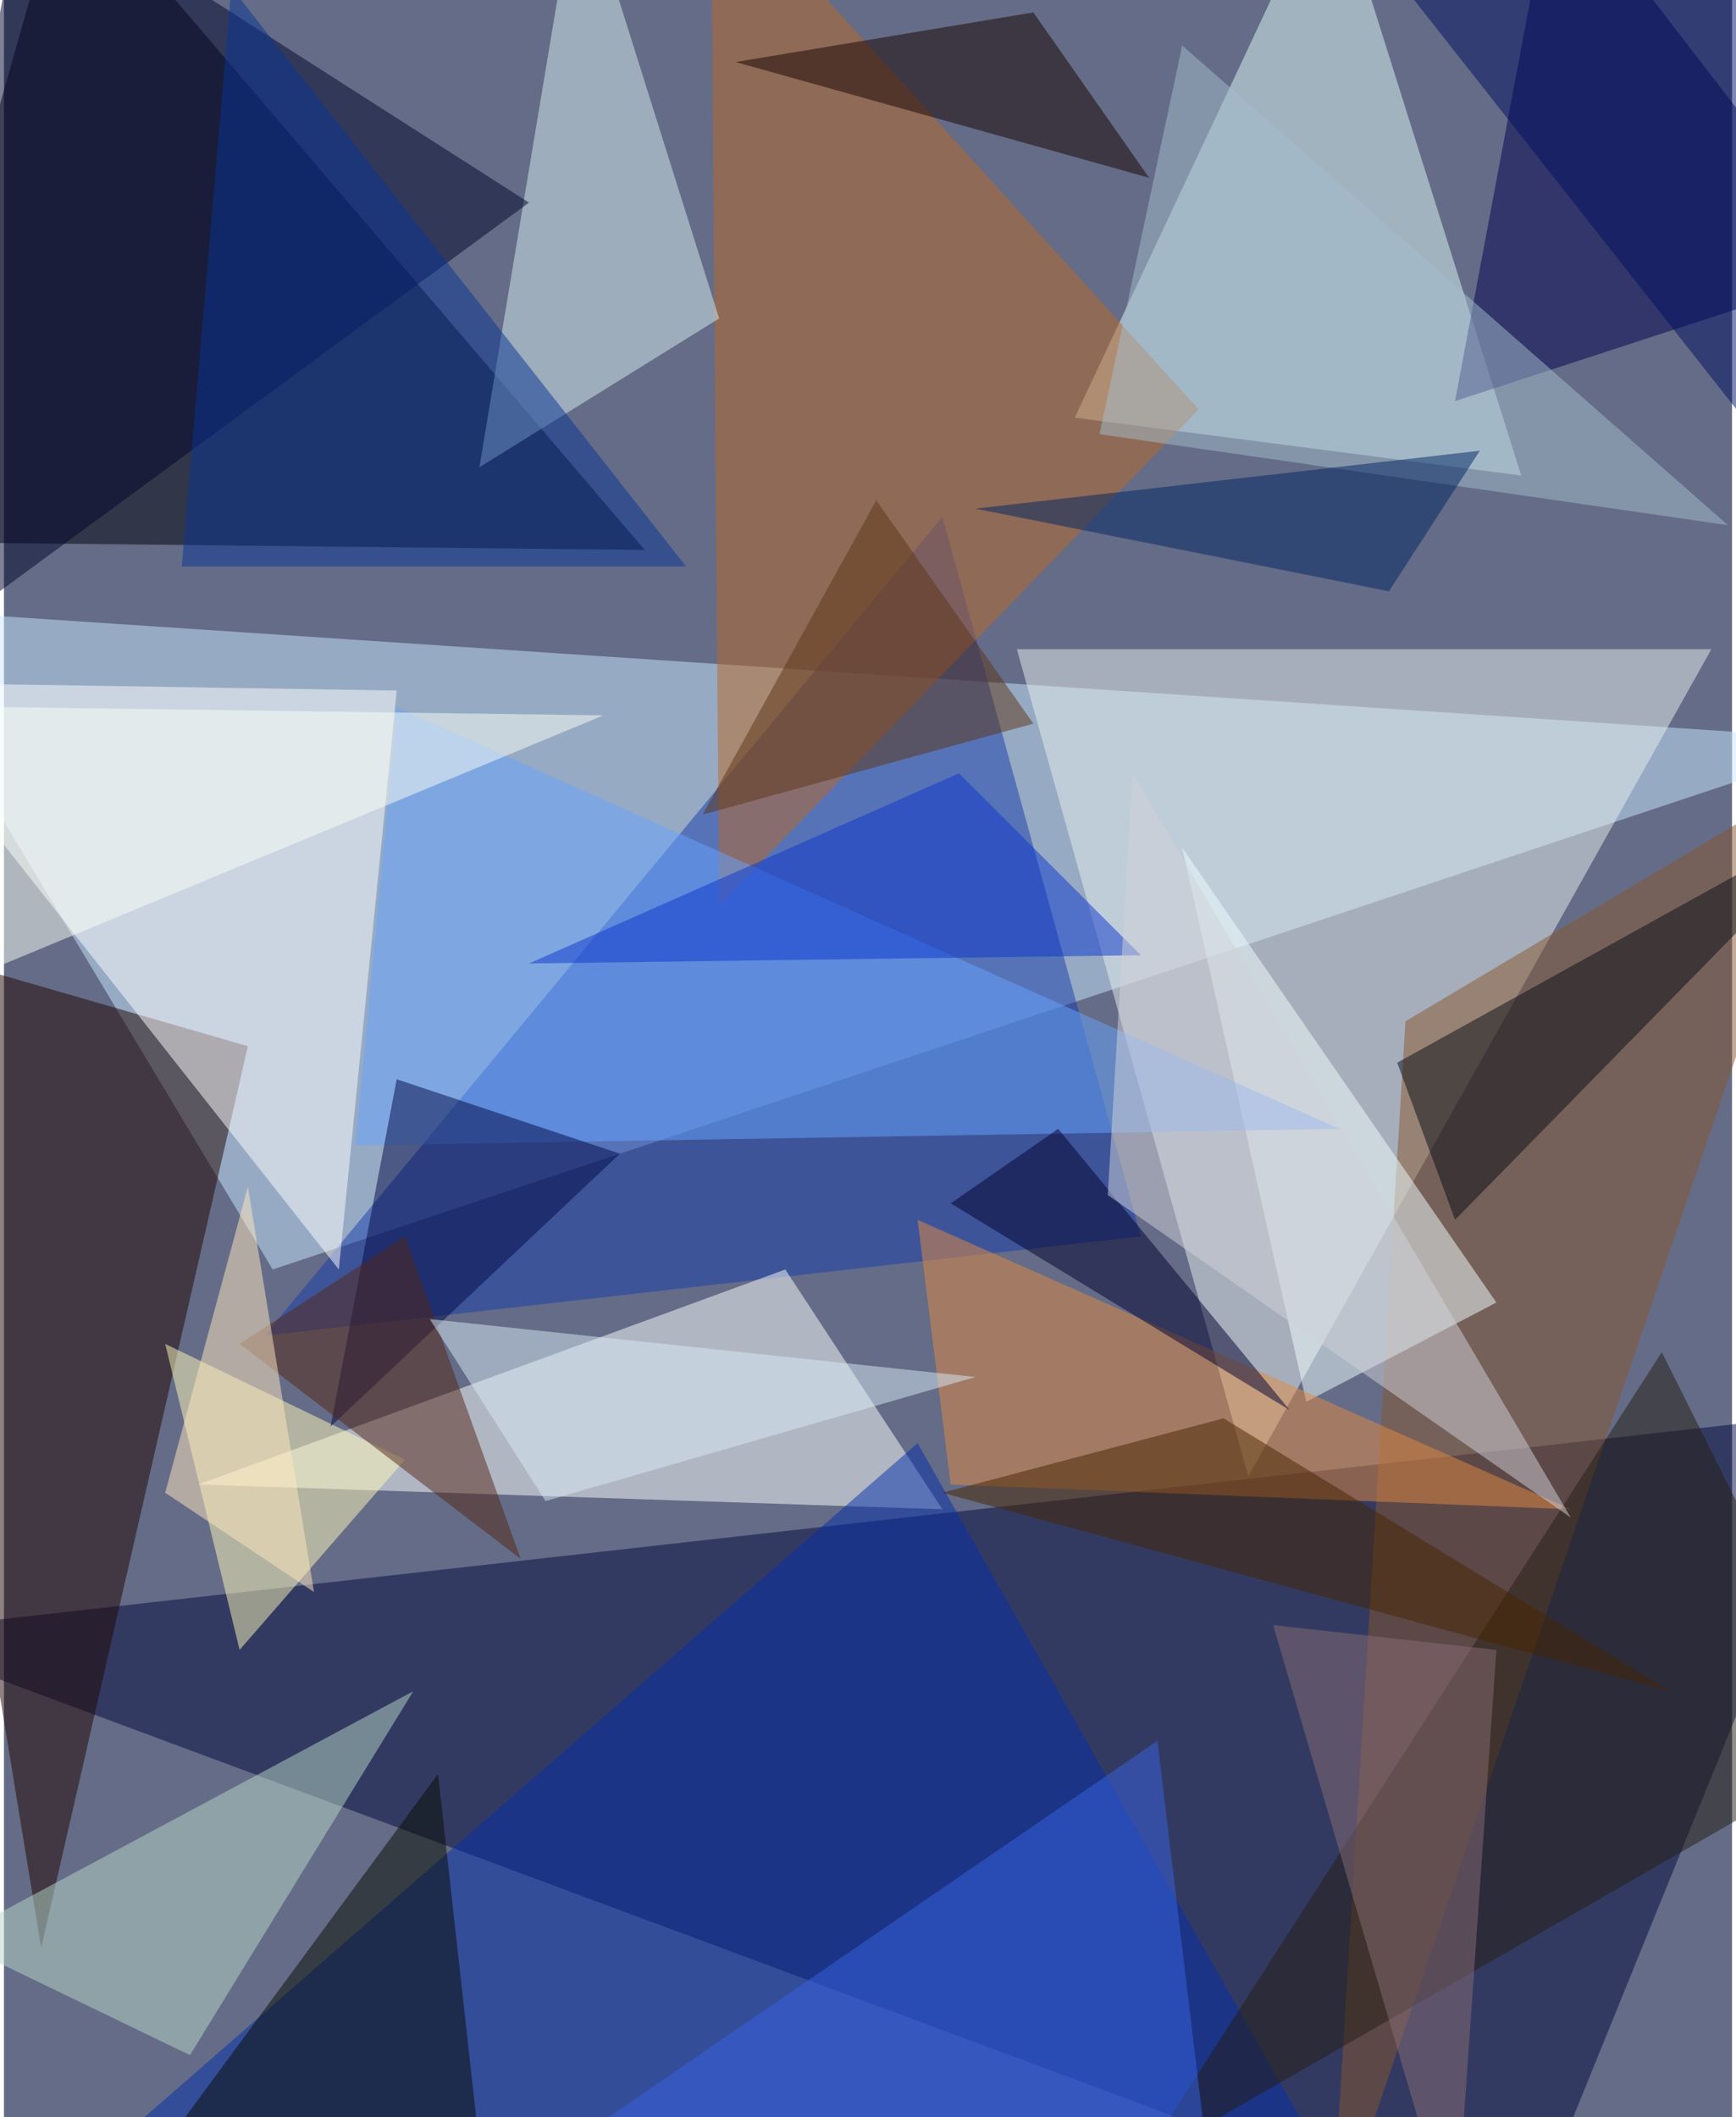 <svg xmlns="http://www.w3.org/2000/svg" width="228" height="278" viewBox="0 0 836 1024"><path fill="#656c87" d="M0 0h836v1024H0z"/><g fill-opacity=".502"><path fill="#c9e8ff" d="M130 614L-62 294l960 64z"/><path fill="#03093e" d="M898 682l-164 404-796-296z"/><path fill="#00000d" d="M310 266l-372-4L30-62z"/><path fill="#e7f0ef" d="M826 314L602 714 490 314z"/><path fill="#183cab" d="M550 598l-424 48 328-396z"/><path fill="#e0fafa" d="M734 230L642-62 518 202z"/><path fill="#fcffff" d="M454 730l-76-116L94 718z"/><path fill="#ba6927" d="M342-62l236 260-232 240z"/><path fill="#1f0400" d="M-62 454l180 52L18 942z"/><path fill="#042fa9" d="M6 1078l656 8-220-388z"/><path fill="#fff" d="M162 614L-62 330l252 4z"/><path fill="#000050" d="M750-62l-48 256 196-64z"/><path fill="#88562f" d="M886 370L678 494l-36 592z"/><path fill="#d6edf0" d="M230 226l48-288 68 216z"/><path fill="azure" d="M570 410l60 268 92-48z"/><path fill="#060c00" d="M230 1038l-20-180-168 228z"/><path fill="#fffaba" d="M78 650l36 148 80-92z"/><path fill="#66a4ff" d="M170 554l476-8-456-204z"/><path fill="#e28a43" d="M458 718l300 12-316-140z"/><path fill="#00042b" d="M254 98L-62 330 10-58z"/><path fill="#b8d8c8" d="M198 818L90 994l-116-56z"/><path fill="#170200" d="M498 6l56 80-200-56z"/><path fill="#251d13" d="M802 654l96 192-348 200z"/><path fill="#060c14" d="M674 514l224-124-196 200z"/><path fill="#010947" d="M190 522l-32 168 140-132z"/><path fill="#093595" d="M86 274L110-6l220 280z"/><path fill="#3862e1" d="M582 1042l-24-200-356 244z"/><path fill="#00002e" d="M510 546l-52 36 164 100z"/><path fill="#0d37cc" d="M462 374l-208 92 296-4z"/><path fill="#552717" d="M114 650l80-52 56 156z"/><path fill="#f9fff6" d="M-2 342l-36 140 328-136z"/><path fill="#462500" d="M454 722l136-36 216 132z"/><path fill="#d1d1da" d="M546 374l212 360-224-156z"/><path fill="#ffe8c0" d="M78 722l40-148 32 196z"/><path fill="#000f61" d="M842-62L646-46l252 320z"/><path fill="#d7eaf6" d="M470 666l-208 60-56-88z"/><path fill="#886c74" d="M722 798l-20 288-88-300z"/><path fill="#a4bdce" d="M834 254l-304-44 40-188z"/><path fill="#012463" d="M714 218l-244 28 200 40z"/><path fill="#5d3516" d="M422 242l-84 152 160-44z"/></g></svg>